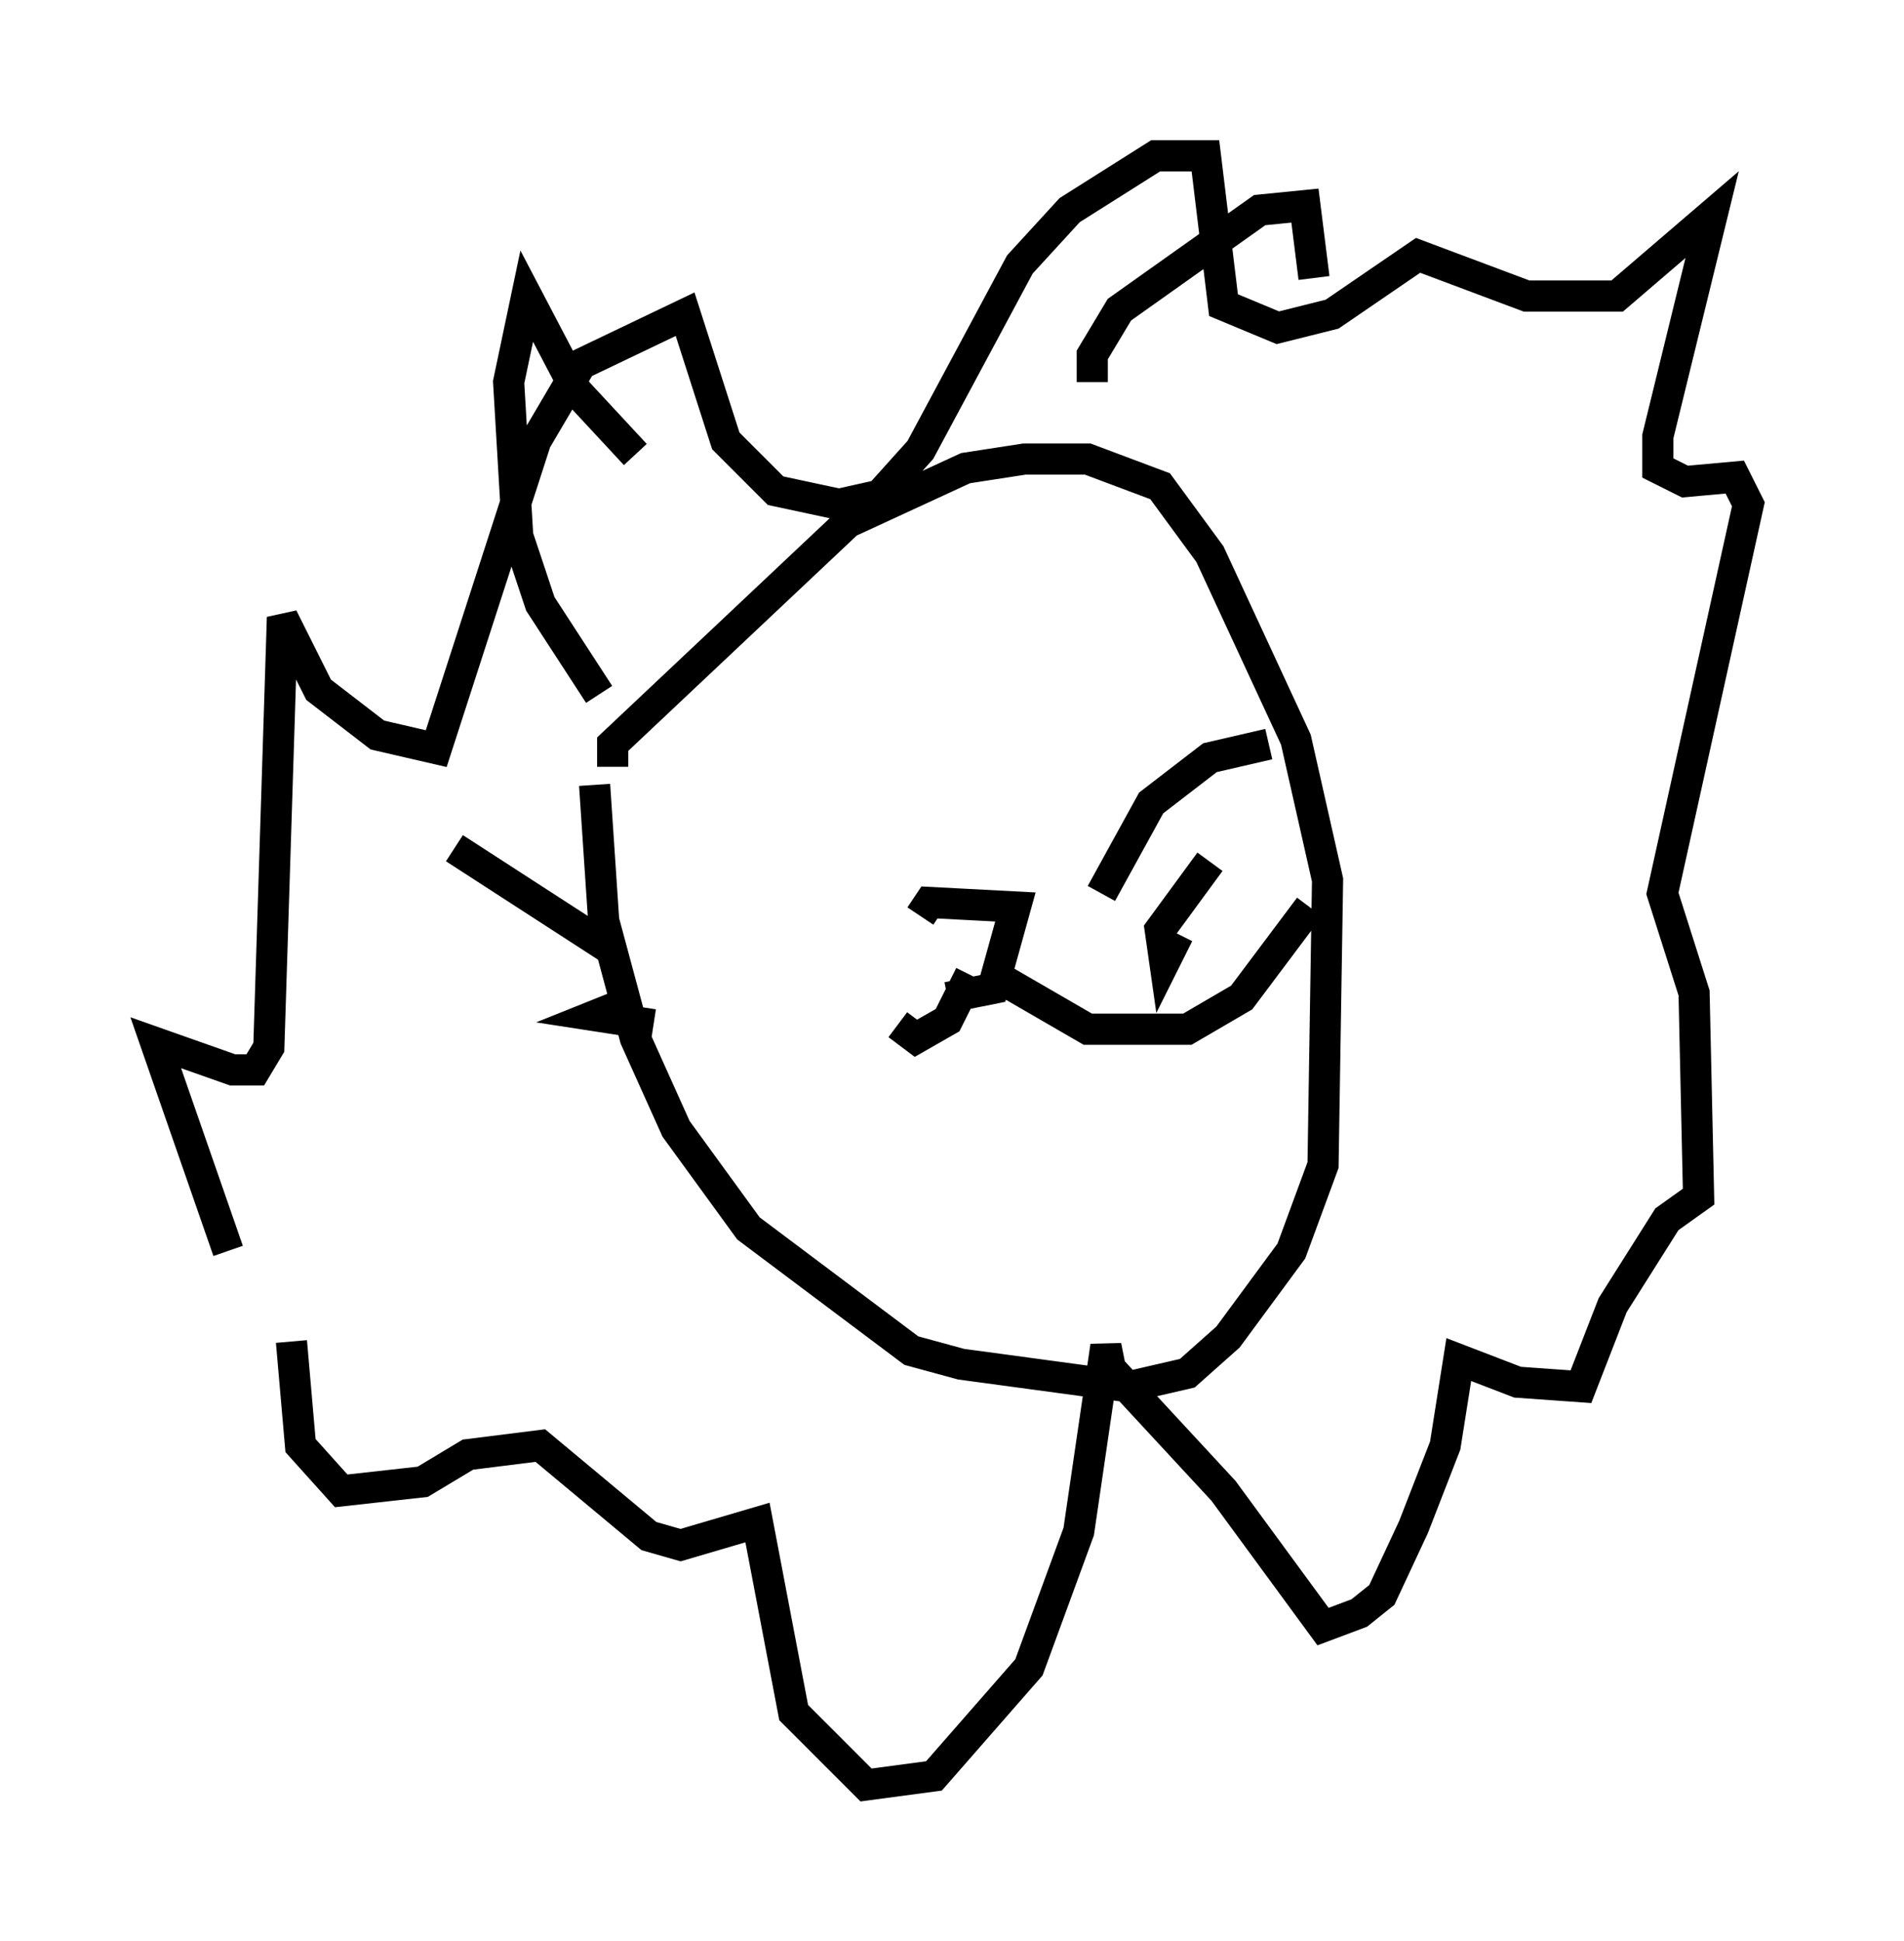 <?xml version="1.0" encoding="utf-8" ?>
<svg baseProfile="full" height="62.29" version="1.1" width="61.128" xmlns="http://www.w3.org/2000/svg" xmlns:ev="http://www.w3.org/2001/xml-events" xmlns:xlink="http://www.w3.org/1999/xlink"><defs /><rect fill="white" height="62.29" width="61.128" x="0" y="0" /><path d="M8.777, 42.475 m-1.453, -2.324 l-2.324, -6.682 2.469, 0.872 l0.726, 0.0 0.436, -0.726 l0.436, -13.799 1.162, 2.324 l1.888, 1.453 1.888, 0.436 l3.196, -9.877 1.453, -2.469 l3.341, -1.598 1.307, 4.067 l1.598, 1.598 2.034, 0.436 l1.307, -0.291 1.307, -1.453 l3.196, -5.955 1.598, -1.743 l2.76, -1.743 1.598, 0.0 l0.581, 4.793 1.743, 0.726 l1.743, -0.436 2.76, -1.888 l3.486, 1.307 2.905, 0.0 l3.05, -2.615 -1.743, 7.117 l0.0, 1.017 0.872, 0.436 l1.598, -0.145 0.436, 0.872 l-2.76, 12.492 1.017, 3.196 l0.145, 6.536 -1.017, 0.726 l-1.743, 2.76 -1.017, 2.615 l-2.034, -0.145 -1.888, -0.726 l-0.436, 2.76 -1.017, 2.615 l-1.017, 2.179 -0.726, 0.581 l-1.162, 0.436 -3.196, -4.358 l-3.631, -3.922 -0.145, -0.726 l-0.872, 5.955 -1.598, 4.358 l-3.05, 3.486 -2.179, 0.291 l-2.324, -2.324 -1.162, -6.101 l-2.469, 0.726 -1.017, -0.291 l-3.486, -2.905 -2.324, 0.291 l-1.453, 0.872 -2.615, 0.291 l-1.307, -1.453 -0.291, -3.341 m10.313, -18.447 l0.0, -0.726 7.553, -7.117 l3.777, -1.743 1.888, -0.291 l2.034, 0.0 2.324, 0.872 l1.598, 2.179 2.76, 5.955 l1.017, 4.503 -0.145, 9.151 l-1.017, 2.76 -2.034, 2.76 l-1.307, 1.162 -1.888, 0.436 l-5.374, -0.726 -1.598, -0.436 l-5.229, -3.922 -2.324, -3.196 l-1.307, -2.905 -1.017, -3.777 l-0.291, -4.358 m0.145, -2.905 l-1.888, -2.905 -0.726, -2.179 l-0.291, -4.939 0.581, -2.76 l1.598, 3.05 1.888, 2.034 m14.67, -2.324 l0.0, -0.872 0.872, -1.453 l4.503, -3.196 1.453, -0.145 l0.291, 2.324 m-11.765, 23.095 l1.453, -0.291 0.726, -2.615 l-2.76, -0.145 -0.291, 0.436 m2.615, 2.034 l2.76, 1.598 3.196, 0.0 l1.743, -1.017 2.179, -2.905 m-10.894, 2.179 l-0.726, 1.453 -1.017, 0.581 l-0.581, -0.436 m6.536, -4.212 l1.598, -2.905 1.888, -1.453 l1.888, -0.436 m-2.905, 6.101 l-0.436, 0.872 -0.145, -1.017 l1.598, -2.179 m-24.257, -0.436 l4.939, 3.196 m0.291, 1.888 l-0.726, 0.291 1.888, 0.291 m6.391, -11.911 " fill="none" stroke="black" stroke-width="1" /></svg>